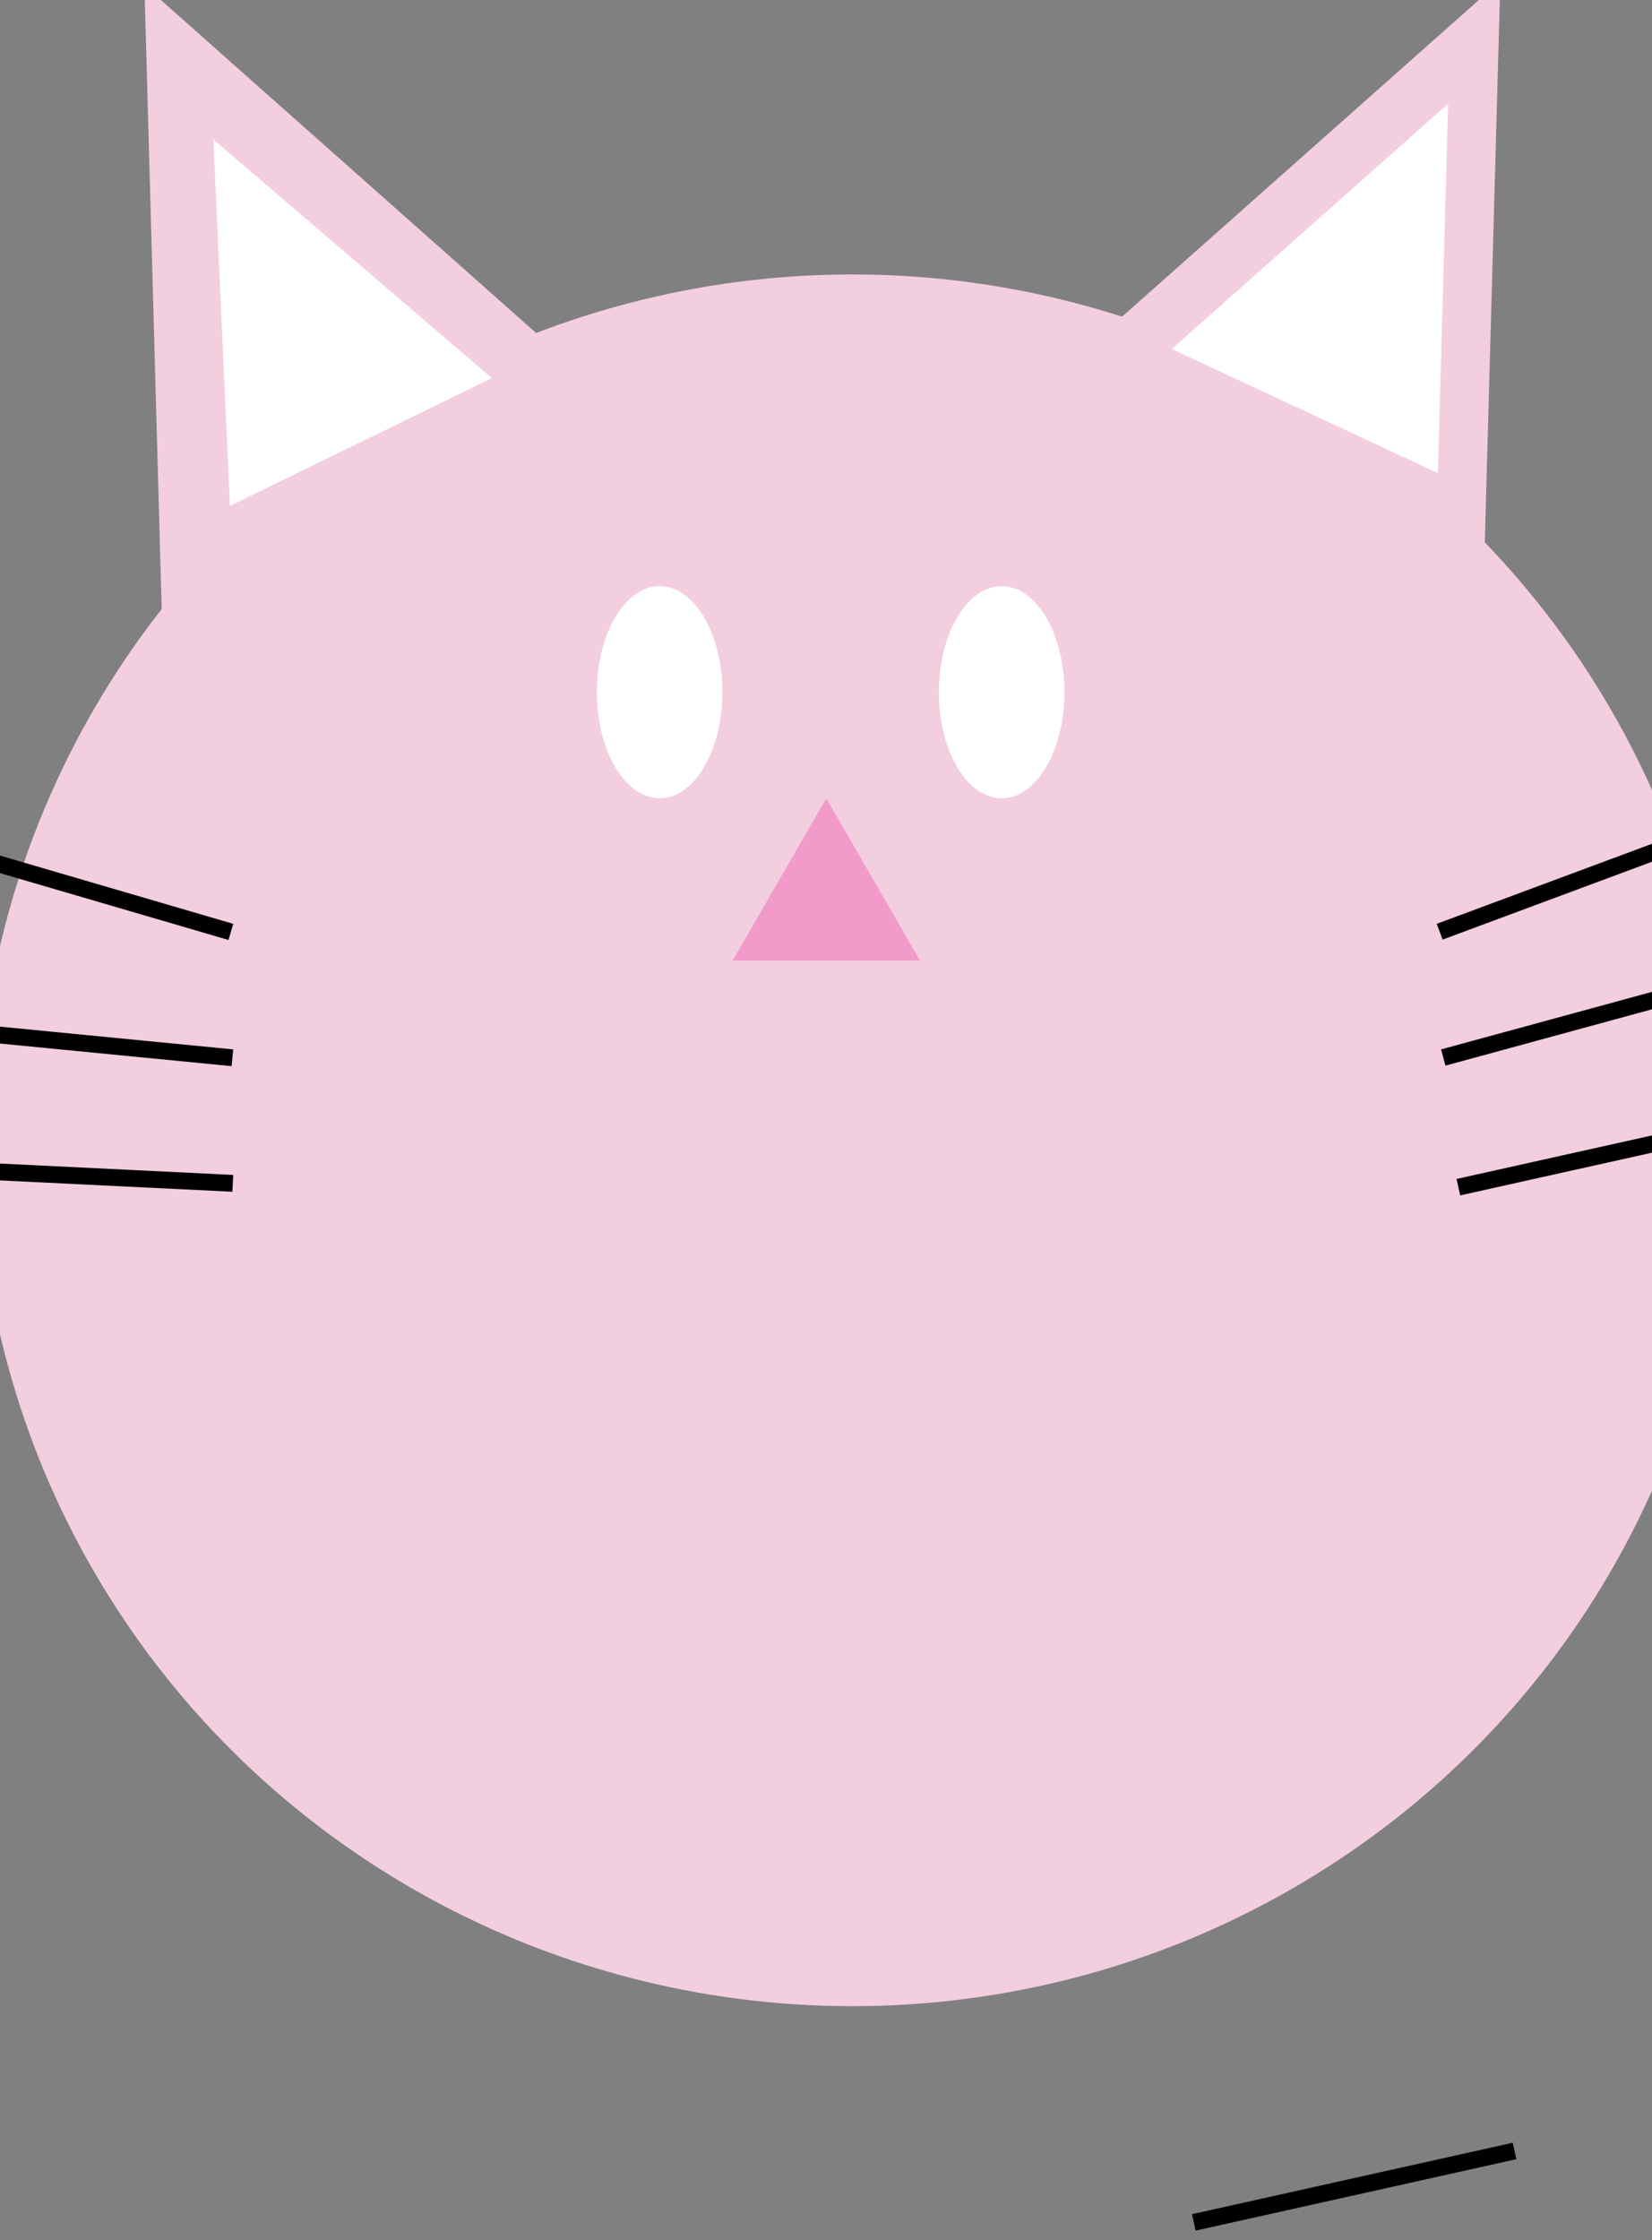 <svg width="394" height="534" fill="none" xmlns="http://www.w3.org/2000/svg"><rect width="100%" height="100%" fill="#808080" stroke="none"/><ellipse cx="203.269" cy="271.816" rx="208.566" ry="206.398" fill="#F2CEDF"/><path d="M34.441-3.481l114.241 101.33-110.011 51.273L34.44-3.481z" fill="#F2CEDF"/><path d="M50.888 33.24l66.435 56.887-62.486 30.462-3.949-87.349z" fill="#fff"/><path d="M357.83-4.543l-3.902 140.8-101.503-47.308L357.83-4.543z" fill="#F2CEDF"/><path d="M345.382 24.71l-2.441 88.061-63.482-29.588 65.923-58.473z" fill="#fff"/><ellipse cx="157.322" cy="165.005" rx="14.971" ry="25.284" fill="#fff"/><ellipse cx="238.89" cy="165.005" rx="14.971" ry="25.284" fill="#fff"/><path d="M197.074 190.289l22.354 38.7h-44.709l22.355-38.7z" fill="#F29BCB"/><path transform="rotate(-163.694 43.585 106.124) skewX(-.015)" stroke="#000" stroke-width="4.01" d="M0 -2.005L88.214 -2.005"/><path transform="rotate(159.614 194.49 133.189) skewX(.019)" stroke="#000" stroke-width="4.01" d="M0 -2.005L85.916 -2.005"/><path transform="rotate(164.752 196.305 142.56) skewX(.015)" stroke="#000" stroke-width="4.01" d="M0 -2.005L82.404 -2.005"/><path d="M424.318 265.961l-76.499 17.026M361.222 512.726l-76.499 17.026" stroke="#000" stroke-width="4.01"/><path transform="rotate(-174.43 33.894 123.72) skewX(-.006)" stroke="#000" stroke-width="4.01" d="M0 -2.005L85.067 -2.005"/><path transform="rotate(-177.209 31.222 139.358) skewX(-.003)" stroke="#000" stroke-width="4.01" d="M0 -2.005L84.766 -2.005"/></svg>